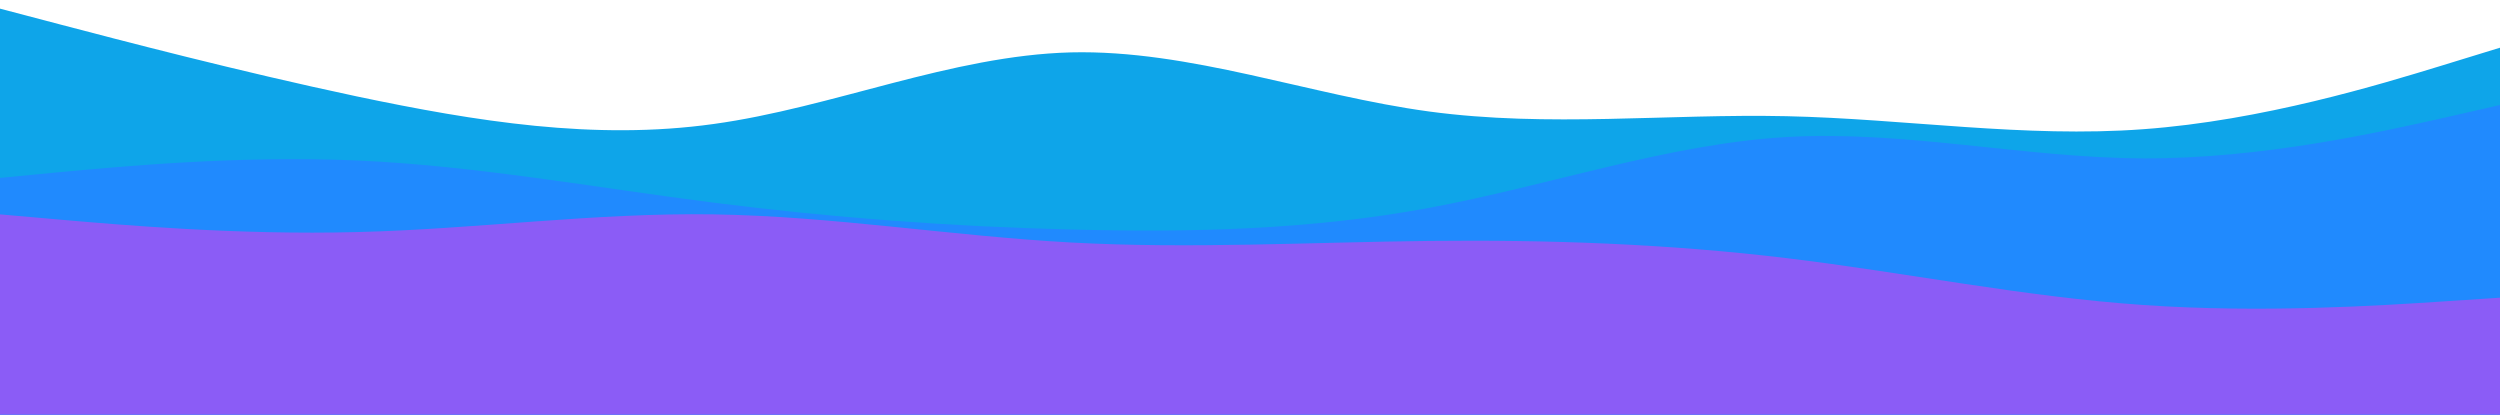 <?xml version="1.0" encoding="UTF-8" standalone="no"?>
<!DOCTYPE svg PUBLIC "-//W3C//DTD SVG 1.1//EN" "http://www.w3.org/Graphics/SVG/1.1/DTD/svg11.dtd">
<svg width="100%" height="100%" viewBox="0 0 960 160" version="1.1" xmlns="http://www.w3.org/2000/svg" xmlns:xlink="http://www.w3.org/1999/xlink" xml:space="preserve" xmlns:serif="http://www.serif.com/" style="fill-rule:evenodd;clip-rule:evenodd;stroke-linejoin:round;stroke-miterlimit:2;">
    <g transform="matrix(1,0,0,1,-372.425,-611.835)">
        <g id="layered-waves-haikei--14-.svg" serif:id="layered-waves-haikei (14).svg" transform="matrix(1,0,0,1,852.425,508.152)">
            <clipPath id="_clip1">
                <rect x="-480" y="103.683" width="960" height="159.24"/>
            </clipPath>
            <g clip-path="url(#_clip1)">
                <g transform="matrix(1,0,0,1,-480,-270)">
                    <clipPath id="_clip2">
                        <rect x="0" y="0" width="960" height="540"/>
                    </clipPath>
                    <g clip-path="url(#_clip2)">
                        <path d="M0,377L22.8,383C45.7,389 91.3,401 137,410.7C182.7,420.3 228.3,427.7 274,421.3C319.7,415 365.3,395 411.2,393.8C457,392.7 503,410.3 548.8,416.5C594.7,422.7 640.3,417.3 686,418.3C731.7,419.3 777.3,426.7 823,423.3C868.7,420 914.3,406 937.2,399L960,392L960,541L0,541L0,377Z" style="fill:rgb(14,165,233);fill-rule:nonzero;"/>
                        <path d="M0,442L22.8,439.8C45.7,437.7 91.3,433.3 137,435.3C182.7,437.3 228.3,445.7 274,451.5C319.7,457.3 365.3,460.7 411.2,461.8C457,463 503,462 548.8,453.5C594.7,445 640.3,429 686,426.3C731.7,423.7 777.3,434.3 823,434.5C868.7,434.7 914.3,424.3 937.2,419.2L960,414L960,541L0,541L0,442Z" style="fill:rgb(32,138,254);fill-rule:nonzero;"/>
                        <path d="M0,456L22.8,458C45.7,460 91.3,464 137,462.8C182.7,461.7 228.3,455.3 274,456C319.7,456.7 365.3,464.3 411.2,466.8C457,469.3 503,466.7 548.8,466.2C594.7,465.7 640.3,467.3 686,472.8C731.7,478.3 777.3,487.7 823,490.8C868.7,494 914.3,491 937.2,489.5L960,488L960,541L0,541L0,456Z" style="fill:rgb(139,92,246);fill-rule:nonzero;"/>
                    </g>
                </g>
            </g>
        </g>
    </g>
</svg>
